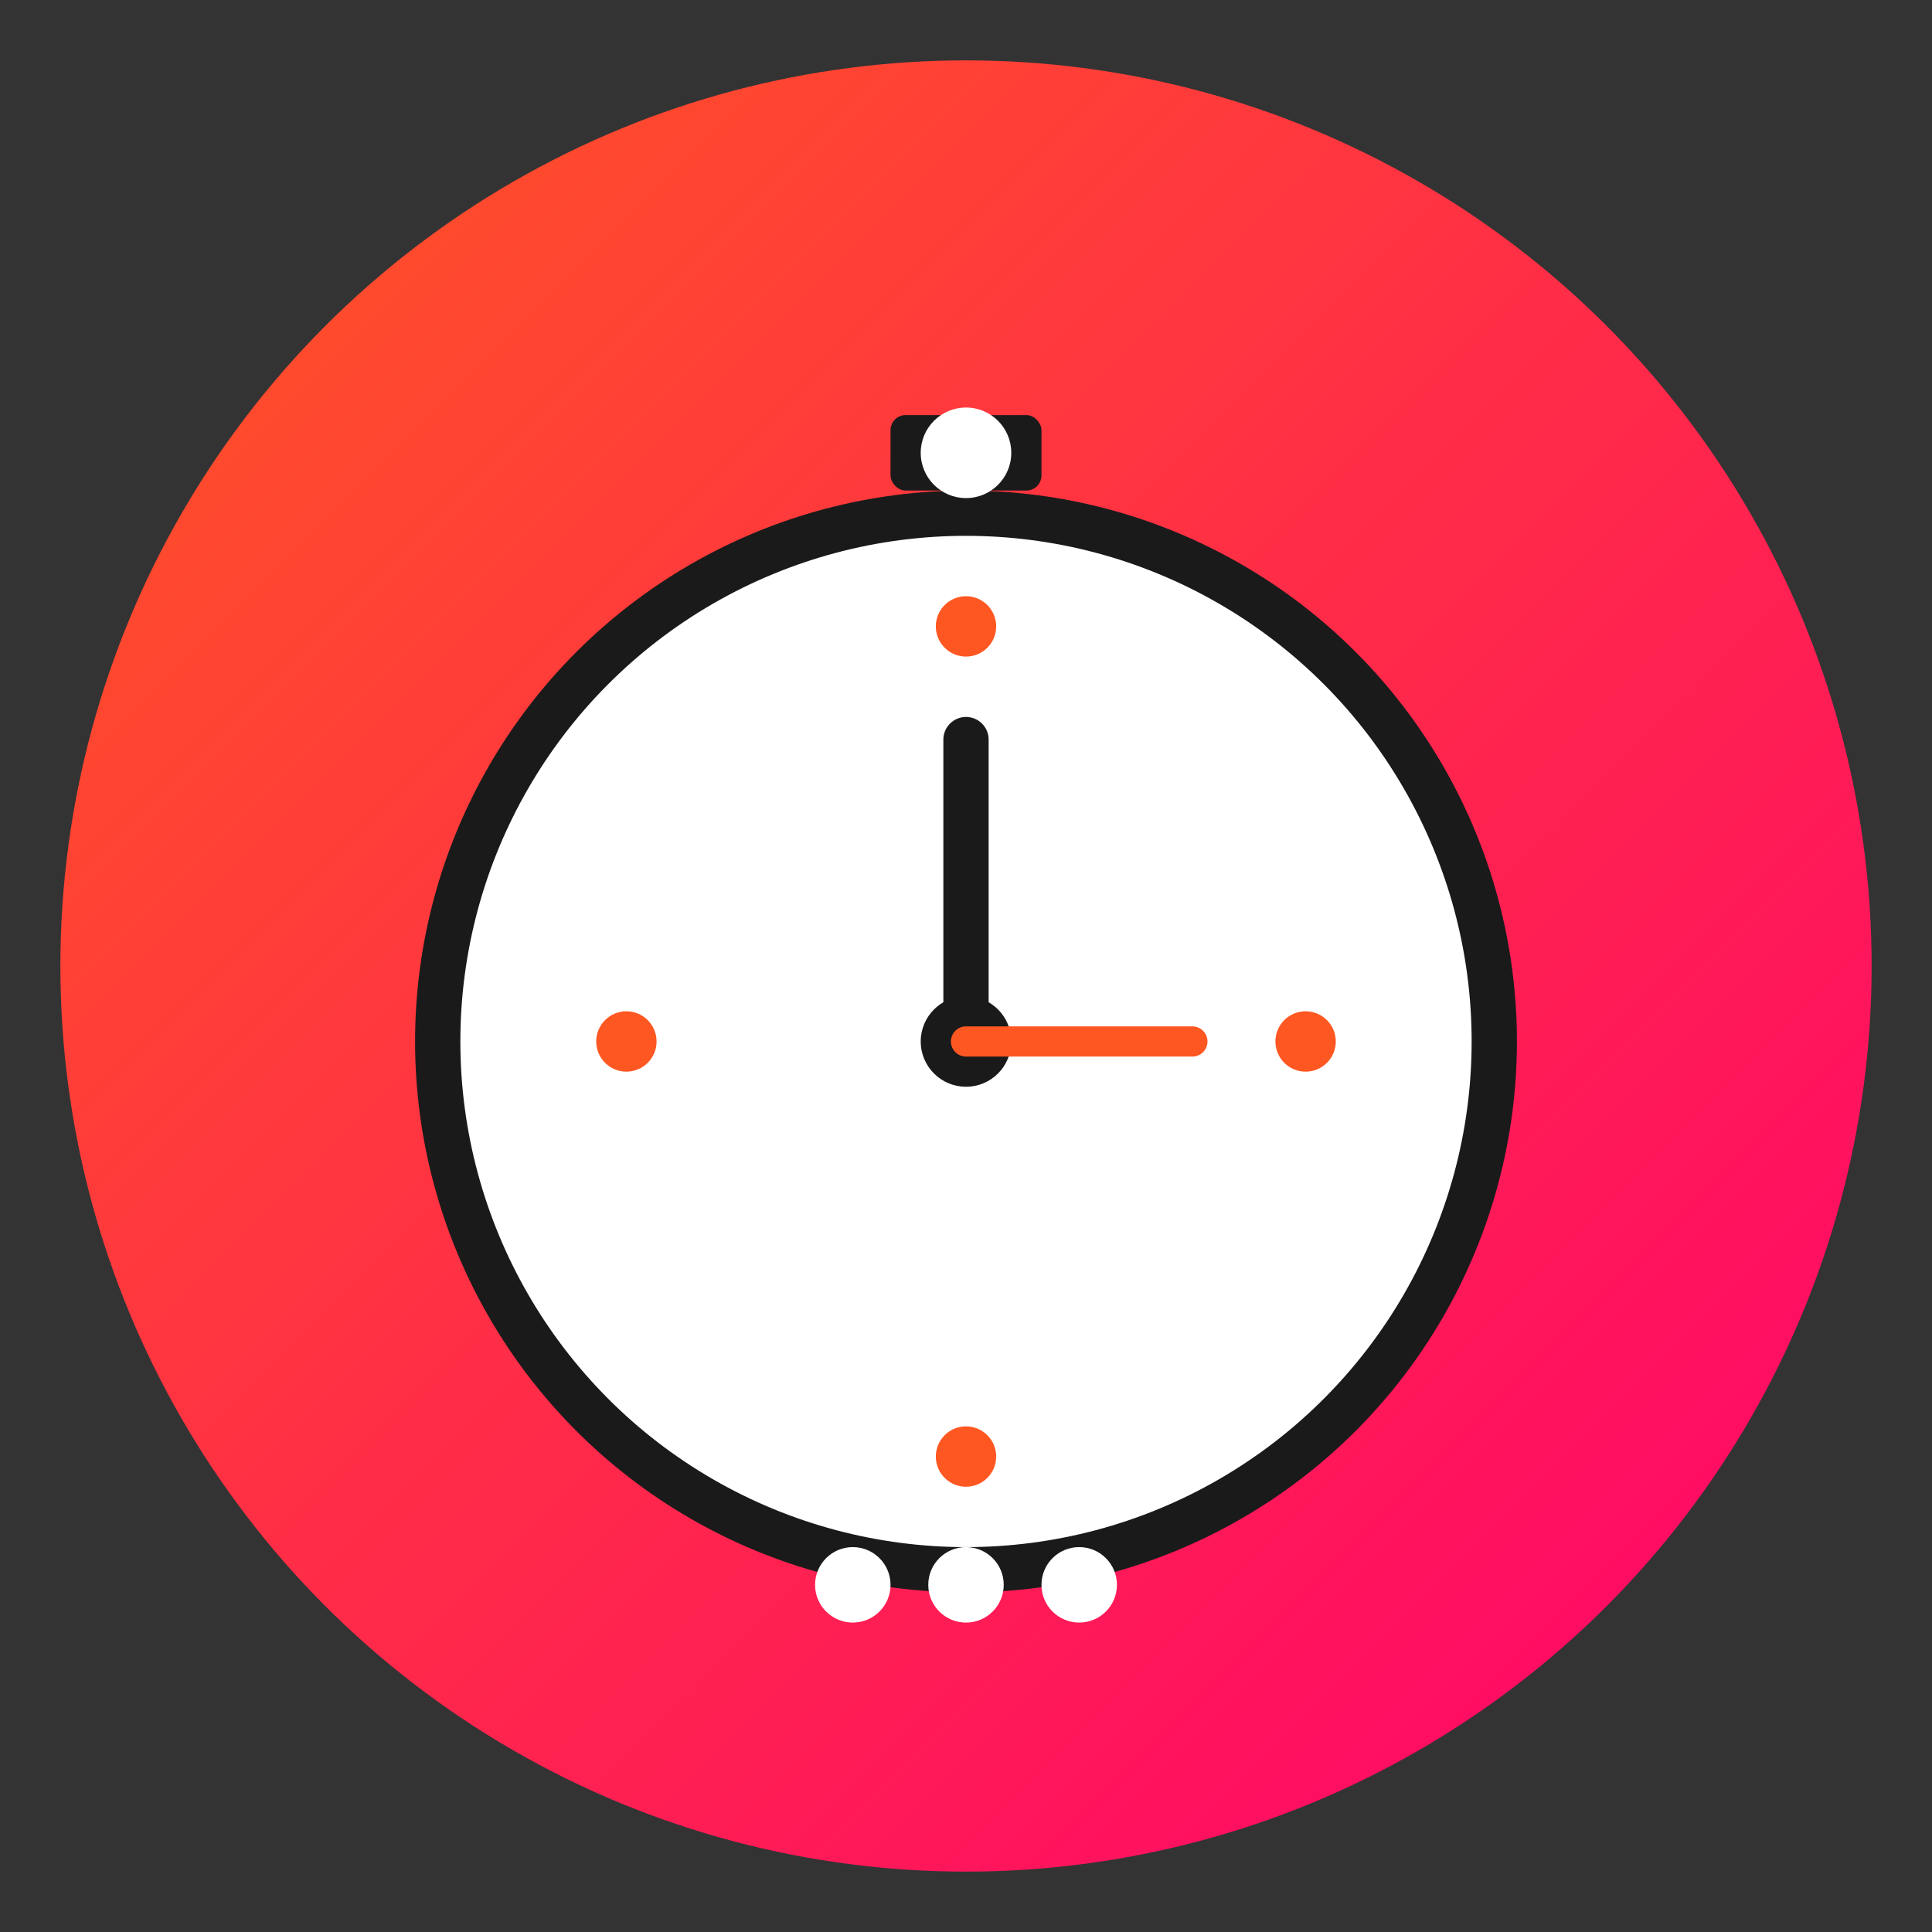 <svg xmlns="http://www.w3.org/2000/svg" viewBox="0 0 512 512" width="512" height="512">
  <rect x="0" y="0" width="512" height="512" fill="#333333" stroke="none"/>
  <defs>
    <linearGradient id="timerGradient" x1="0%" y1="0%" x2="100%" y2="100%">
      <stop offset="0%" style="stop-color:#ff5722;stop-opacity:1" />
      <stop offset="100%" style="stop-color:#ff006e;stop-opacity:1" />
    </linearGradient>
  </defs>

  <!-- Background Circle -->
  <circle cx="256" cy="256" r="240" fill="url(#timerGradient)"/>

  <!-- Stopwatch Body -->
  <circle cx="256" cy="276" r="140" fill="#ffffff" stroke="#1a1a1a" stroke-width="12"/>

  <!-- Timer Button on Top -->
  <rect x="236" y="110" width="40" height="20" rx="4" fill="#1a1a1a"/>
  <circle cx="256" cy="120" r="12" fill="#ffffff"/>

  <!-- Center Dot -->
  <circle cx="256" cy="276" r="12" fill="#1a1a1a"/>

  <!-- Timer Hands -->
  <!-- Hour Hand (pointing to 12) -->
  <line x1="256" y1="276" x2="256" y2="196" stroke="#1a1a1a" stroke-width="12" stroke-linecap="round"/>

  <!-- Minute Hand (pointing to 3) -->
  <line x1="256" y1="276" x2="316" y2="276" stroke="#ff5722" stroke-width="8" stroke-linecap="round"/>

  <!-- Timer Markers -->
  <circle cx="256" cy="166" r="8" fill="#ff5722"/>
  <circle cx="346" cy="276" r="8" fill="#ff5722"/>
  <circle cx="256" cy="386" r="8" fill="#ff5722"/>
  <circle cx="166" cy="276" r="8" fill="#ff5722"/>

  <!-- Rep Counter Indicator (3 small dots at bottom) -->
  <circle cx="226" cy="420" r="10" fill="#ffffff"/>
  <circle cx="256" cy="420" r="10" fill="#ffffff"/>
  <circle cx="286" cy="420" r="10" fill="#ffffff"/>
</svg>
